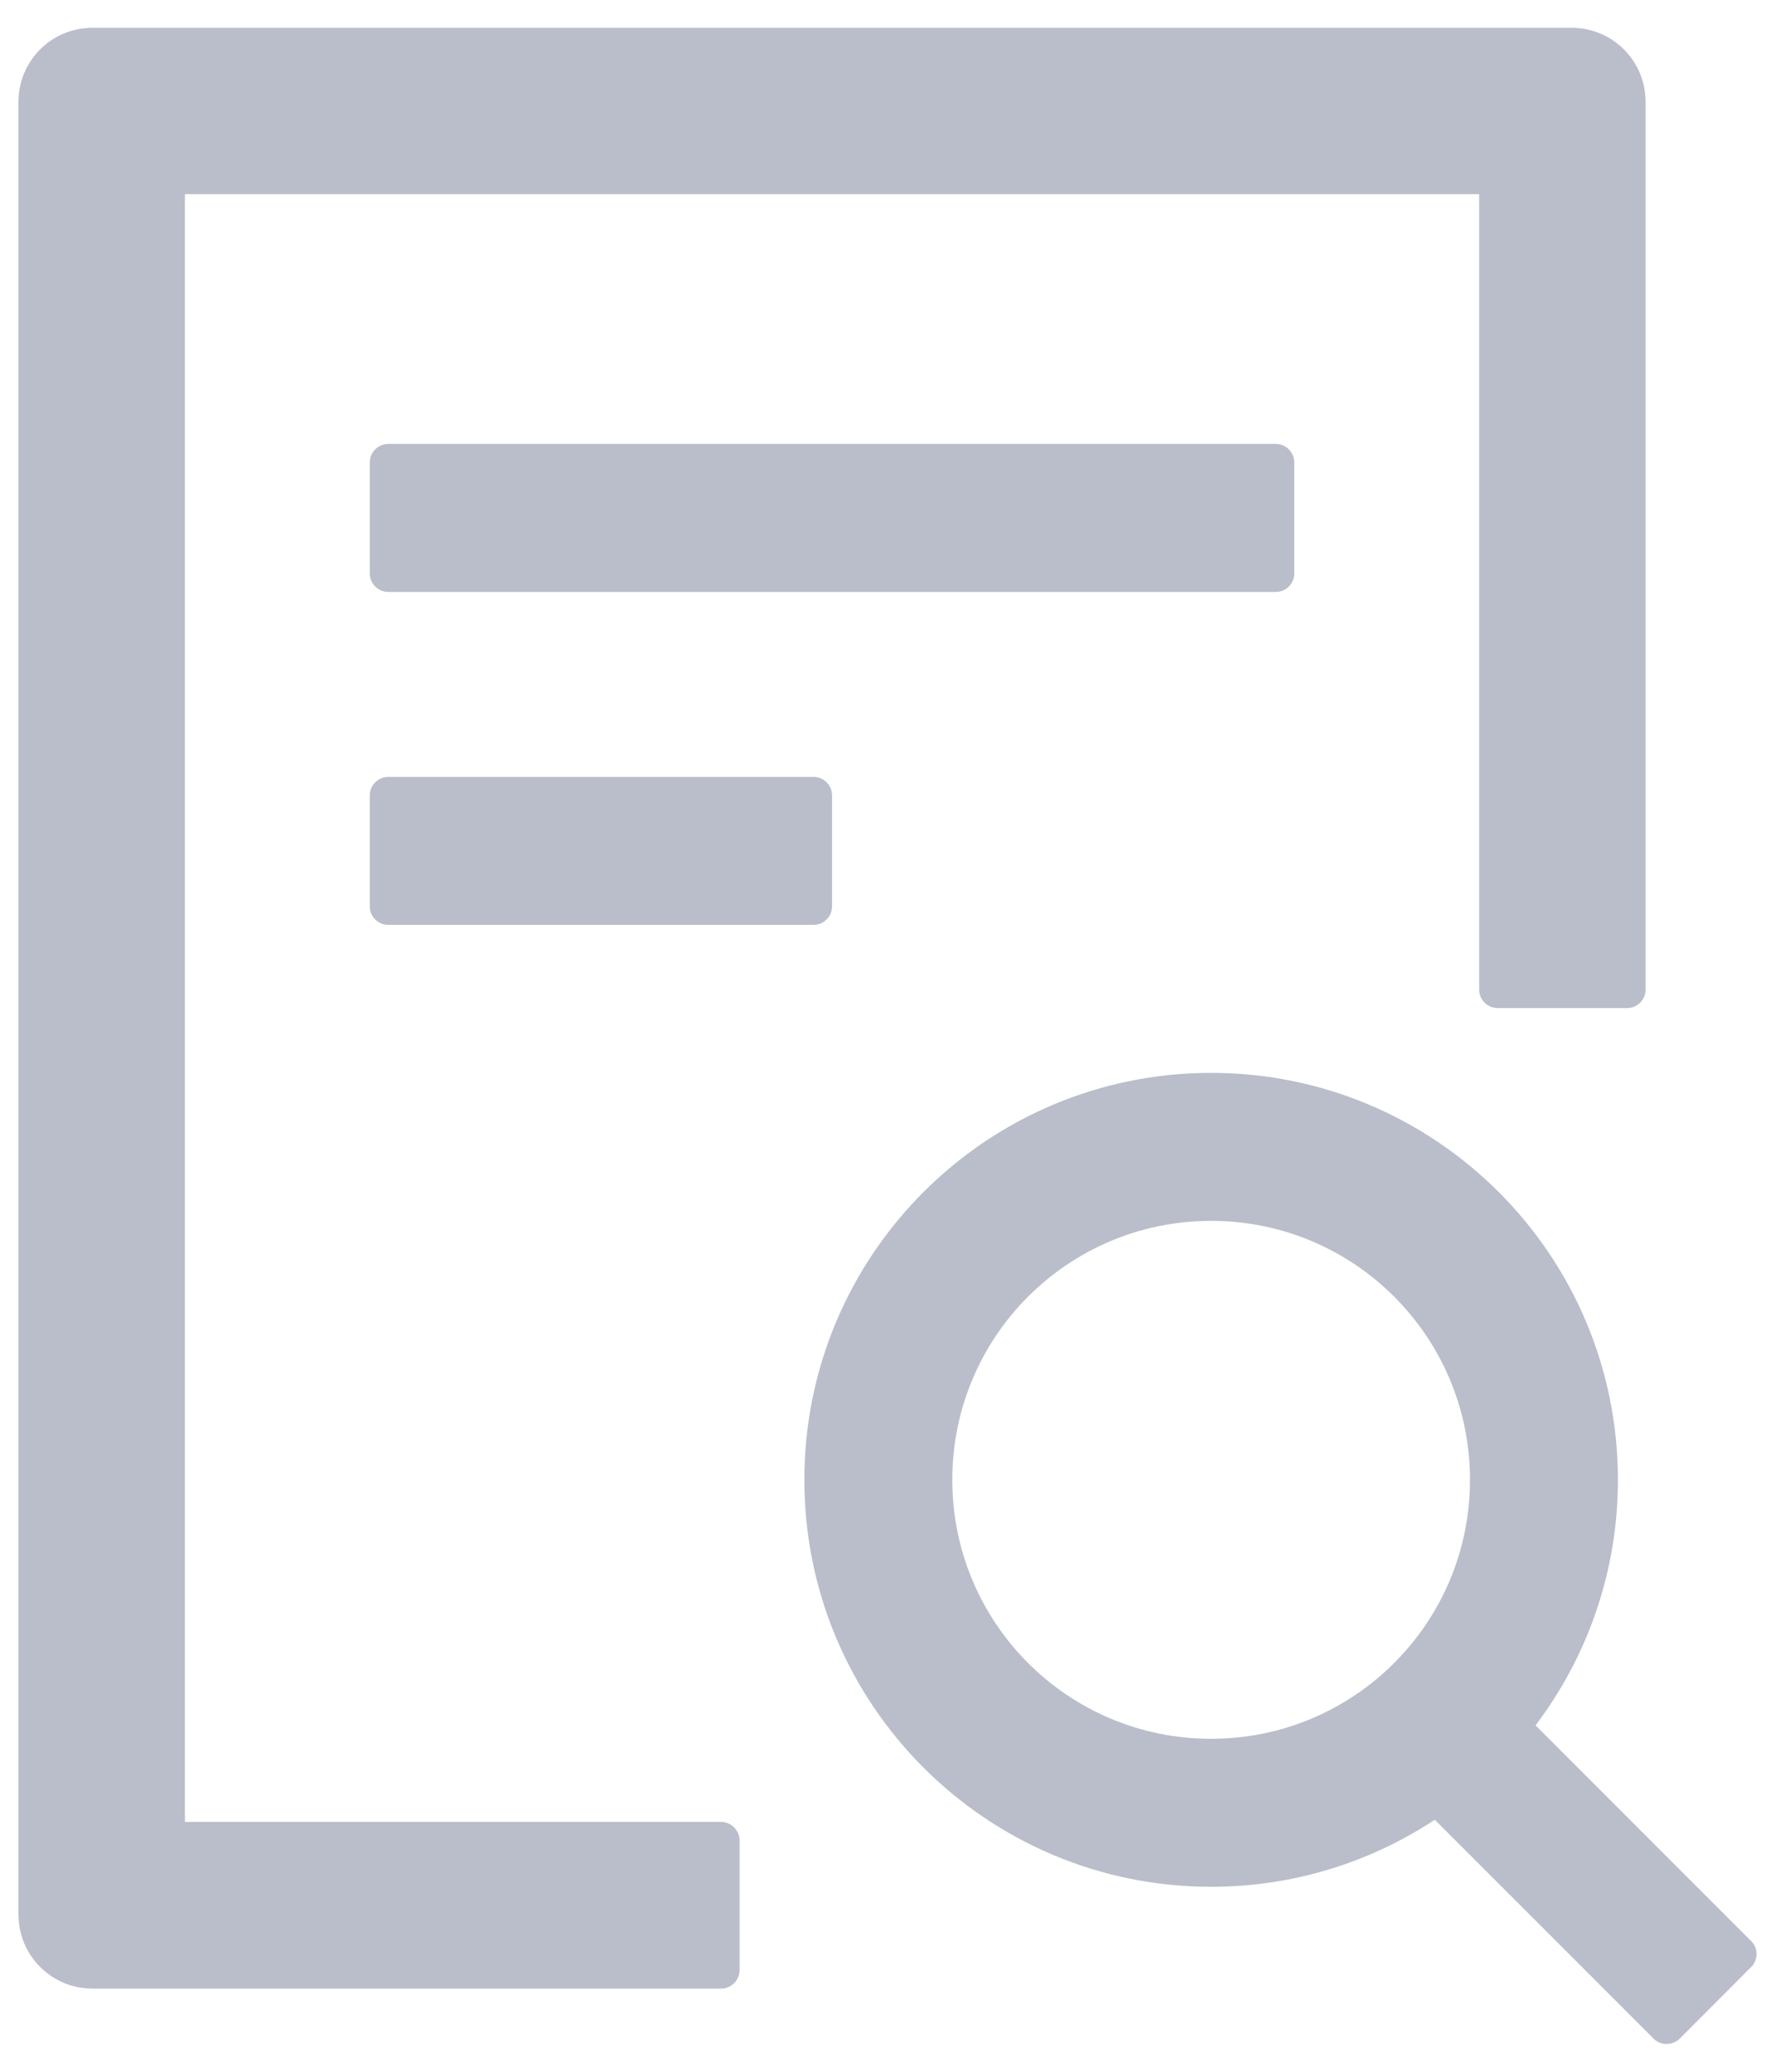 <svg width="12" height="14" viewBox="0 0 12 14" fill="none" xmlns="http://www.w3.org/2000/svg">
<path d="M8.75 3.875V3.125C8.75 3.056 8.694 3 8.625 3H2.625C2.556 3 2.5 3.056 2.5 3.125V3.875C2.5 3.944 2.556 4 2.625 4H8.625C8.694 4 8.75 3.944 8.75 3.875ZM2.625 5.25C2.556 5.25 2.5 5.306 2.5 5.375V6.125C2.5 6.194 2.556 6.25 2.625 6.25H5.5C5.569 6.25 5.625 6.194 5.625 6.125V5.375C5.625 5.306 5.569 5.25 5.5 5.25H2.625ZM4.875 12.312H1.25V1.312H10V6.688C10 6.756 10.056 6.812 10.125 6.812H11C11.069 6.812 11.125 6.756 11.125 6.688V0.688C11.125 0.411 10.902 0.188 10.625 0.188H0.625C0.348 0.188 0.125 0.411 0.125 0.688V12.938C0.125 13.214 0.348 13.438 0.625 13.438H4.875C4.944 13.438 5 13.381 5 13.312V12.438C5 12.369 4.944 12.312 4.875 12.312ZM11.839 13.117L10.381 11.659C10.73 11.198 10.938 10.623 10.938 10C10.938 8.481 9.706 7.25 8.188 7.25C6.669 7.25 5.438 8.481 5.438 10C5.438 11.519 6.669 12.75 8.188 12.75C8.747 12.75 9.266 12.583 9.7 12.297L11.18 13.777C11.205 13.802 11.236 13.812 11.267 13.812C11.298 13.812 11.331 13.8 11.355 13.777L11.839 13.292C11.851 13.281 11.86 13.267 11.866 13.252C11.872 13.237 11.875 13.221 11.875 13.205C11.875 13.188 11.872 13.172 11.866 13.157C11.86 13.142 11.851 13.129 11.839 13.117ZM8.188 11.75C7.22 11.75 6.438 10.967 6.438 10C6.438 9.033 7.22 8.25 8.188 8.25C9.155 8.25 9.938 9.033 9.938 10C9.938 10.967 9.155 11.75 8.188 11.75Z" fill="#272F5A" fill-opacity="0.32"/>
</svg>
